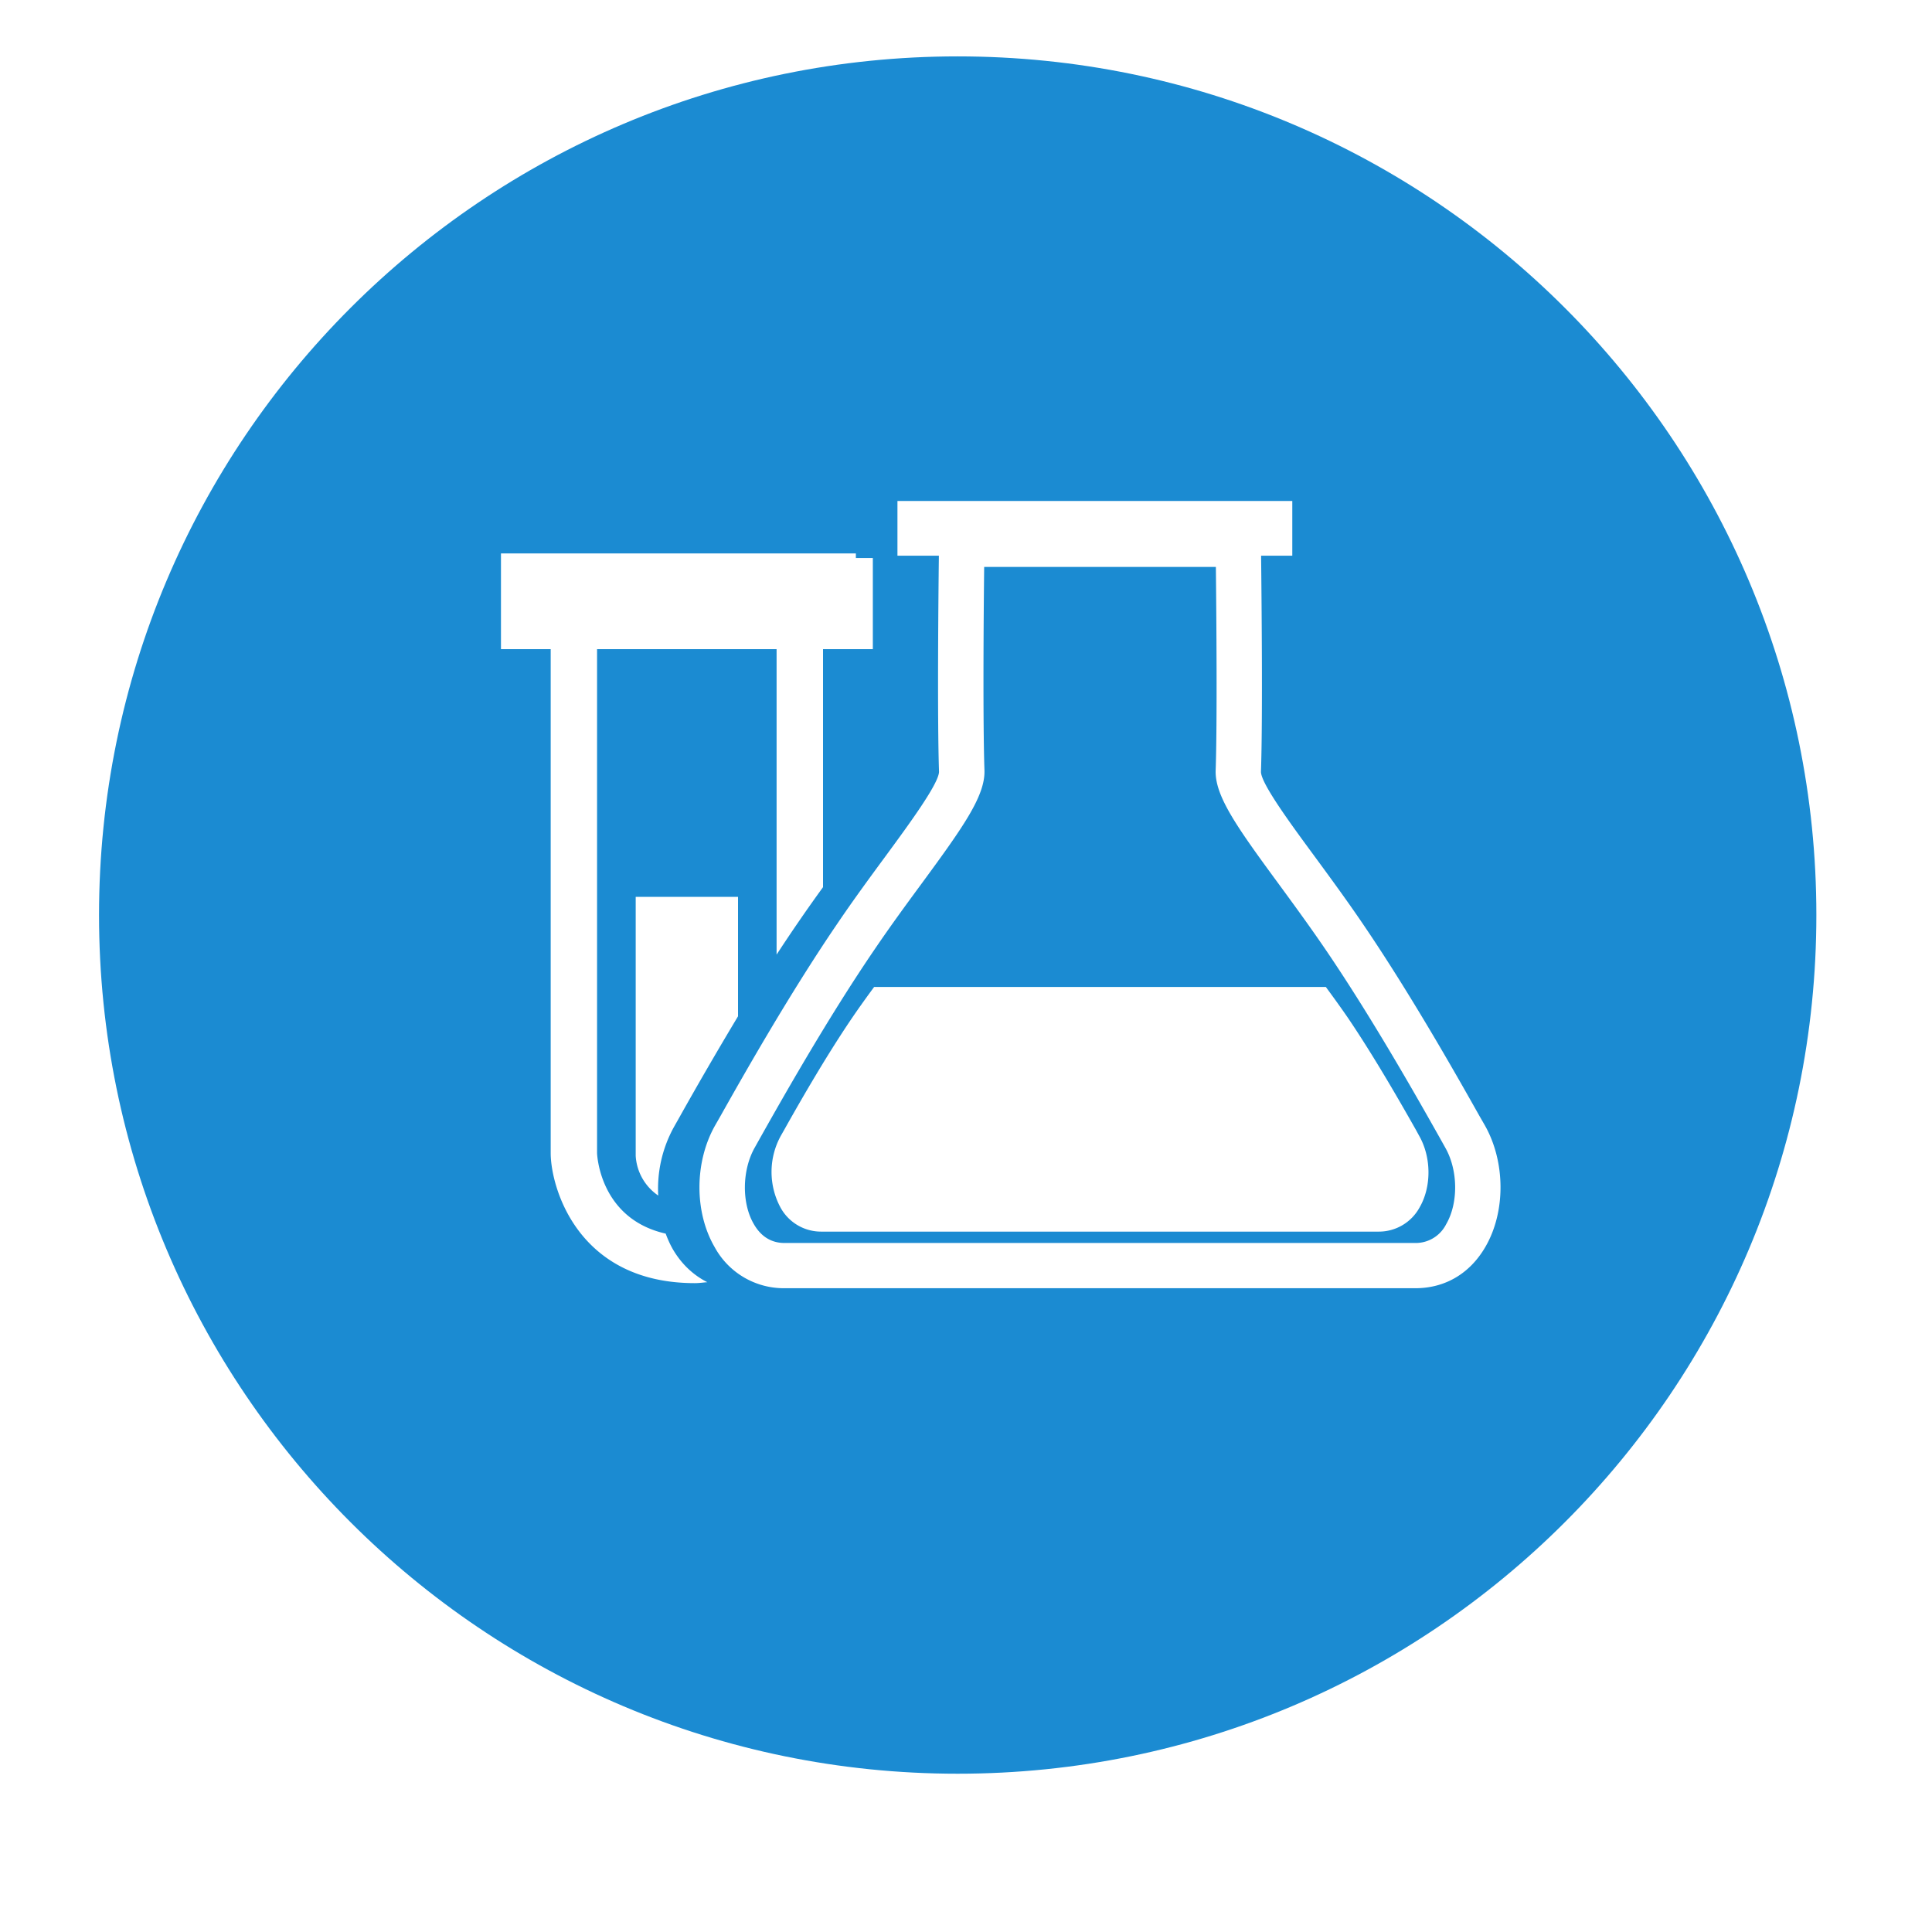 <svg xmlns="http://www.w3.org/2000/svg" width="27" height="27">
    <defs>
        <filter id="a" width="27" height="27" x="0" y="0" filterUnits="userSpaceOnUse">
            <feOffset dx="-.616" dy=".788" in="SourceAlpha"/>
            <feGaussianBlur result="blurOut" stdDeviation="1.414"/>
            <feFlood flood-color="#000" result="floodOut"/>
            <feComposite in="floodOut" in2="blurOut" operator="atop"/>
            <feComponentTransfer>
                <feFuncA slope=".12" type="linear"/>
            </feComponentTransfer>
            <feMerge>
                <feMergeNode/>
                <feMergeNode in="SourceGraphic"/>
            </feMerge>
        </filter>
    </defs>
    <path fill="#1B8BD2" fill-rule="evenodd" d="M14 0c6.628 0 12 5.373 12 12s-5.372 12-12 12C7.373 24 2 18.627 2 12S7.373 0 14 0z" filter="url(#a)"/>
    <path fill="#FFF" fill-rule="evenodd" d="M20.757 17.428c-.216.371-.563.575-.976.575h-8.817a1.1 1.1 0 0 1-.977-.575c-.285-.489-.283-1.19.008-1.702l.076-.133c.283-.503.945-1.679 1.629-2.682.228-.337.459-.651.668-.935.335-.456.75-1.021.755-1.19-.025-.737-.009-2.481-.002-3.02h-.579v-.765h5.518v.765h-.436c.006.538.024 2.283-.002 3.021.004.168.42.733.755 1.188.209.285.44.599.669.936.683 1.003 1.345 2.179 1.628 2.682l.076.132c.291.513.293 1.214.007 1.703zm-.56-1.391l-.076-.136c-.279-.495-.931-1.655-1.599-2.635-.225-.33-.451-.638-.656-.918-.584-.795-.889-1.226-.877-1.583.023-.656.01-2.182.003-2.842h-3.238c-.008.659-.019 2.186.004 2.842.011.357-.294.788-.878 1.583-.206.28-.432.588-.656.918-.669.98-1.321 2.14-1.6 2.635l-.076.136c-.179.316-.185.778-.012 1.072.1.173.245.262.428.262h8.817a.476.476 0 0 0 .429-.262c.172-.294.168-.756-.013-1.072zm-.932 1.175H11.481a.646.646 0 0 1-.574-.338 1.049 1.049 0 0 1 .005-1.001l.045-.079c.165-.294.554-.985.956-1.576.103-.151.205-.292.303-.425h6.313c.098.134.2.274.304.425.401.591.79 1.282.957 1.576l.043.079c.172.302.173.713.006 1.001a.648.648 0 0 1-.574.338zm-10.066-.504a.722.722 0 0 1-.315-.555v-3.619h1.43v1.669a53.844 53.844 0 0 0-.825 1.422l-.075.133a1.78 1.78 0 0 0-.215.95zm2.303-4.31a23.028 23.028 0 0 0-.649.943V9.072H8.344v7.041c0 .011.031.918.959 1.127.028.076.061.15.101.22.122.208.287.361.481.459-.058.004-.112.013-.174.013-1.644 0-2.015-1.347-2.015-1.818V9.072h-.695V7.734h4.96v.064h.237v1.274h-.696v3.326z"/>
</svg>
